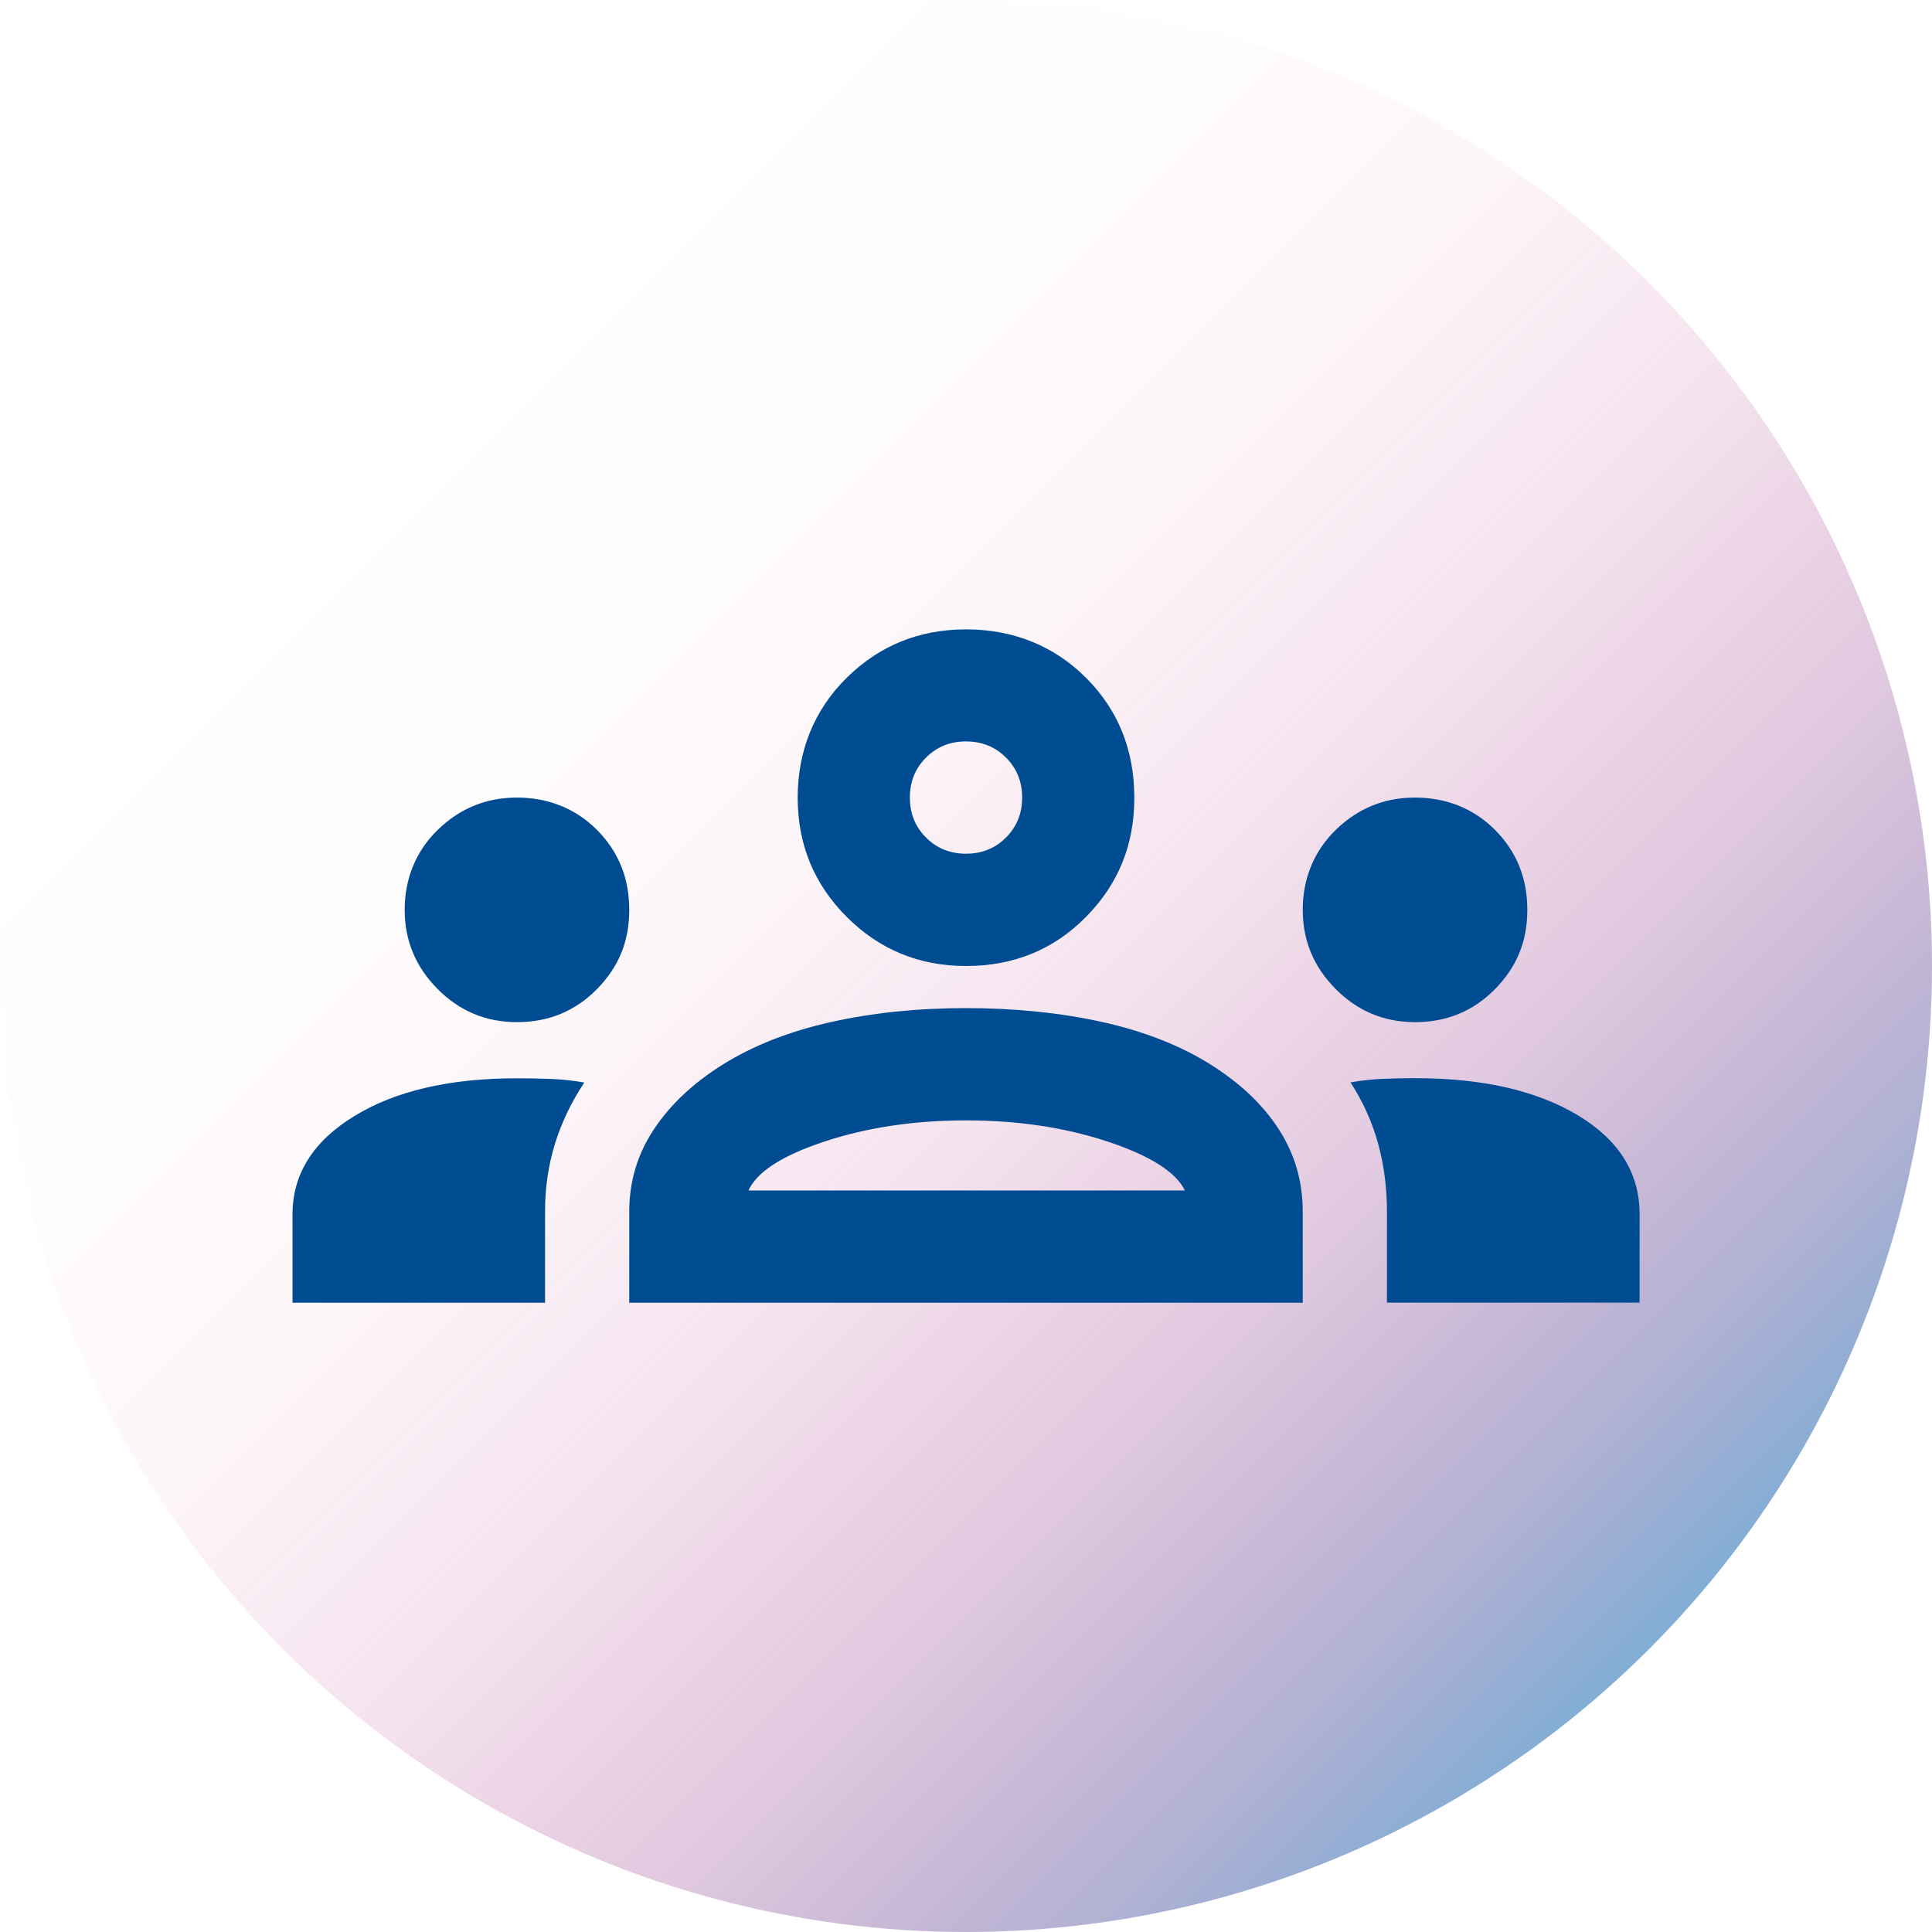 <?xml version="1.0" encoding="UTF-8"?>
<svg id="Camada_2" data-name="Camada 2" xmlns="http://www.w3.org/2000/svg" xmlns:xlink="http://www.w3.org/1999/xlink" viewBox="0 0 163.8 163.8">
  <defs>
    <style>
      .cls-1 {
        fill: #004c93;
      }

      .cls-1, .cls-2 {
        stroke-width: 0px;
      }

      .cls-2 {
        fill: url(#Gradiente_sem_nome_366);
      }
    </style>
    <linearGradient id="Gradiente_sem_nome_366" data-name="Gradiente sem nome 366" x1="-1528.16" y1="370.27" x2="-1364.35" y2="370.27" gradientTransform="translate(1366.38 842.74) rotate(45)" gradientUnits="userSpaceOnUse">
      <stop offset="0" stop-color="#da0061" stop-opacity="0"/>
      <stop offset=".11" stop-color="rgba(215, 4, 99, .02)" stop-opacity=".02"/>
      <stop offset=".25" stop-color="rgba(209, 16, 108, .1)" stop-opacity=".1"/>
      <stop offset=".4" stop-color="rgba(199, 37, 121, .21)" stop-opacity=".21"/>
      <stop offset=".56" stop-color="rgba(184, 65, 140, .38)" stop-opacity=".38"/>
      <stop offset=".73" stop-color="rgba(166, 102, 165, .59)" stop-opacity=".59"/>
      <stop offset=".9" stop-color="rgba(144, 146, 194, .84)" stop-opacity=".84"/>
      <stop offset="1" stop-color="#82aed5"/>
    </linearGradient>
  </defs>
  <g id="Layer_1" data-name="Layer 1">
    <g>
      <circle class="cls-2" cx="81.9" cy="81.9" r="81.9"/>
      <path class="cls-1" d="M24.8,110.45v-7.49c0-3.41,1.74-6.19,5.23-8.33,3.49-2.14,8.09-3.21,13.8-3.21,1.03,0,2.02.02,2.97.06s1.86.14,2.74.3c-1.11,1.67-1.94,3.41-2.5,5.23s-.83,3.73-.83,5.71v7.73h-21.41ZM53.35,110.45v-7.73c0-2.54.69-4.86,2.08-6.96,1.39-2.1,3.35-3.95,5.89-5.53s5.57-2.78,9.1-3.57,7.36-1.19,11.48-1.19,8.07.4,11.6,1.19,6.56,1.98,9.1,3.57,4.48,3.43,5.83,5.53,2.02,4.42,2.02,6.96v7.73h-57.1ZM117.59,110.45v-7.73c0-2.06-.26-4-.77-5.83s-1.29-3.53-2.32-5.12c.87-.16,1.76-.26,2.68-.3s1.84-.06,2.8-.06c5.71,0,10.31,1.05,13.8,3.15s5.23,4.9,5.23,8.39v7.49h-21.41ZM63.46,100.93h37c-.79-1.59-2.99-2.97-6.6-4.16s-7.59-1.78-11.96-1.78-8.35.59-11.96,1.78-5.77,2.58-6.48,4.16ZM43.83,86.66c-2.62,0-4.86-.93-6.72-2.8s-2.8-4.1-2.8-6.72.93-4.96,2.8-6.78,4.1-2.74,6.72-2.74,4.96.91,6.78,2.74,2.74,4.08,2.74,6.78-.91,4.86-2.74,6.72-4.08,2.8-6.78,2.8ZM119.97,86.66c-2.62,0-4.86-.93-6.72-2.8s-2.8-4.1-2.8-6.72.93-4.96,2.8-6.78,4.1-2.74,6.72-2.74,4.96.91,6.78,2.74,2.74,4.08,2.74,6.78-.91,4.86-2.74,6.72-4.08,2.8-6.78,2.8ZM81.9,81.9c-3.97,0-7.34-1.39-10.11-4.16-2.78-2.78-4.16-6.15-4.16-10.11s1.39-7.44,4.16-10.17,6.15-4.1,10.11-4.1,7.44,1.37,10.17,4.1,4.1,6.13,4.1,10.17-1.37,7.34-4.1,10.11c-2.74,2.78-6.13,4.16-10.17,4.16ZM81.9,72.38c1.35,0,2.48-.46,3.39-1.37.91-.91,1.37-2.04,1.37-3.39s-.46-2.48-1.37-3.39c-.91-.91-2.04-1.37-3.39-1.37s-2.48.46-3.39,1.37-1.37,2.04-1.37,3.39.46,2.48,1.37,3.39,2.04,1.37,3.39,1.37Z"/>
    </g>
  </g>
</svg>